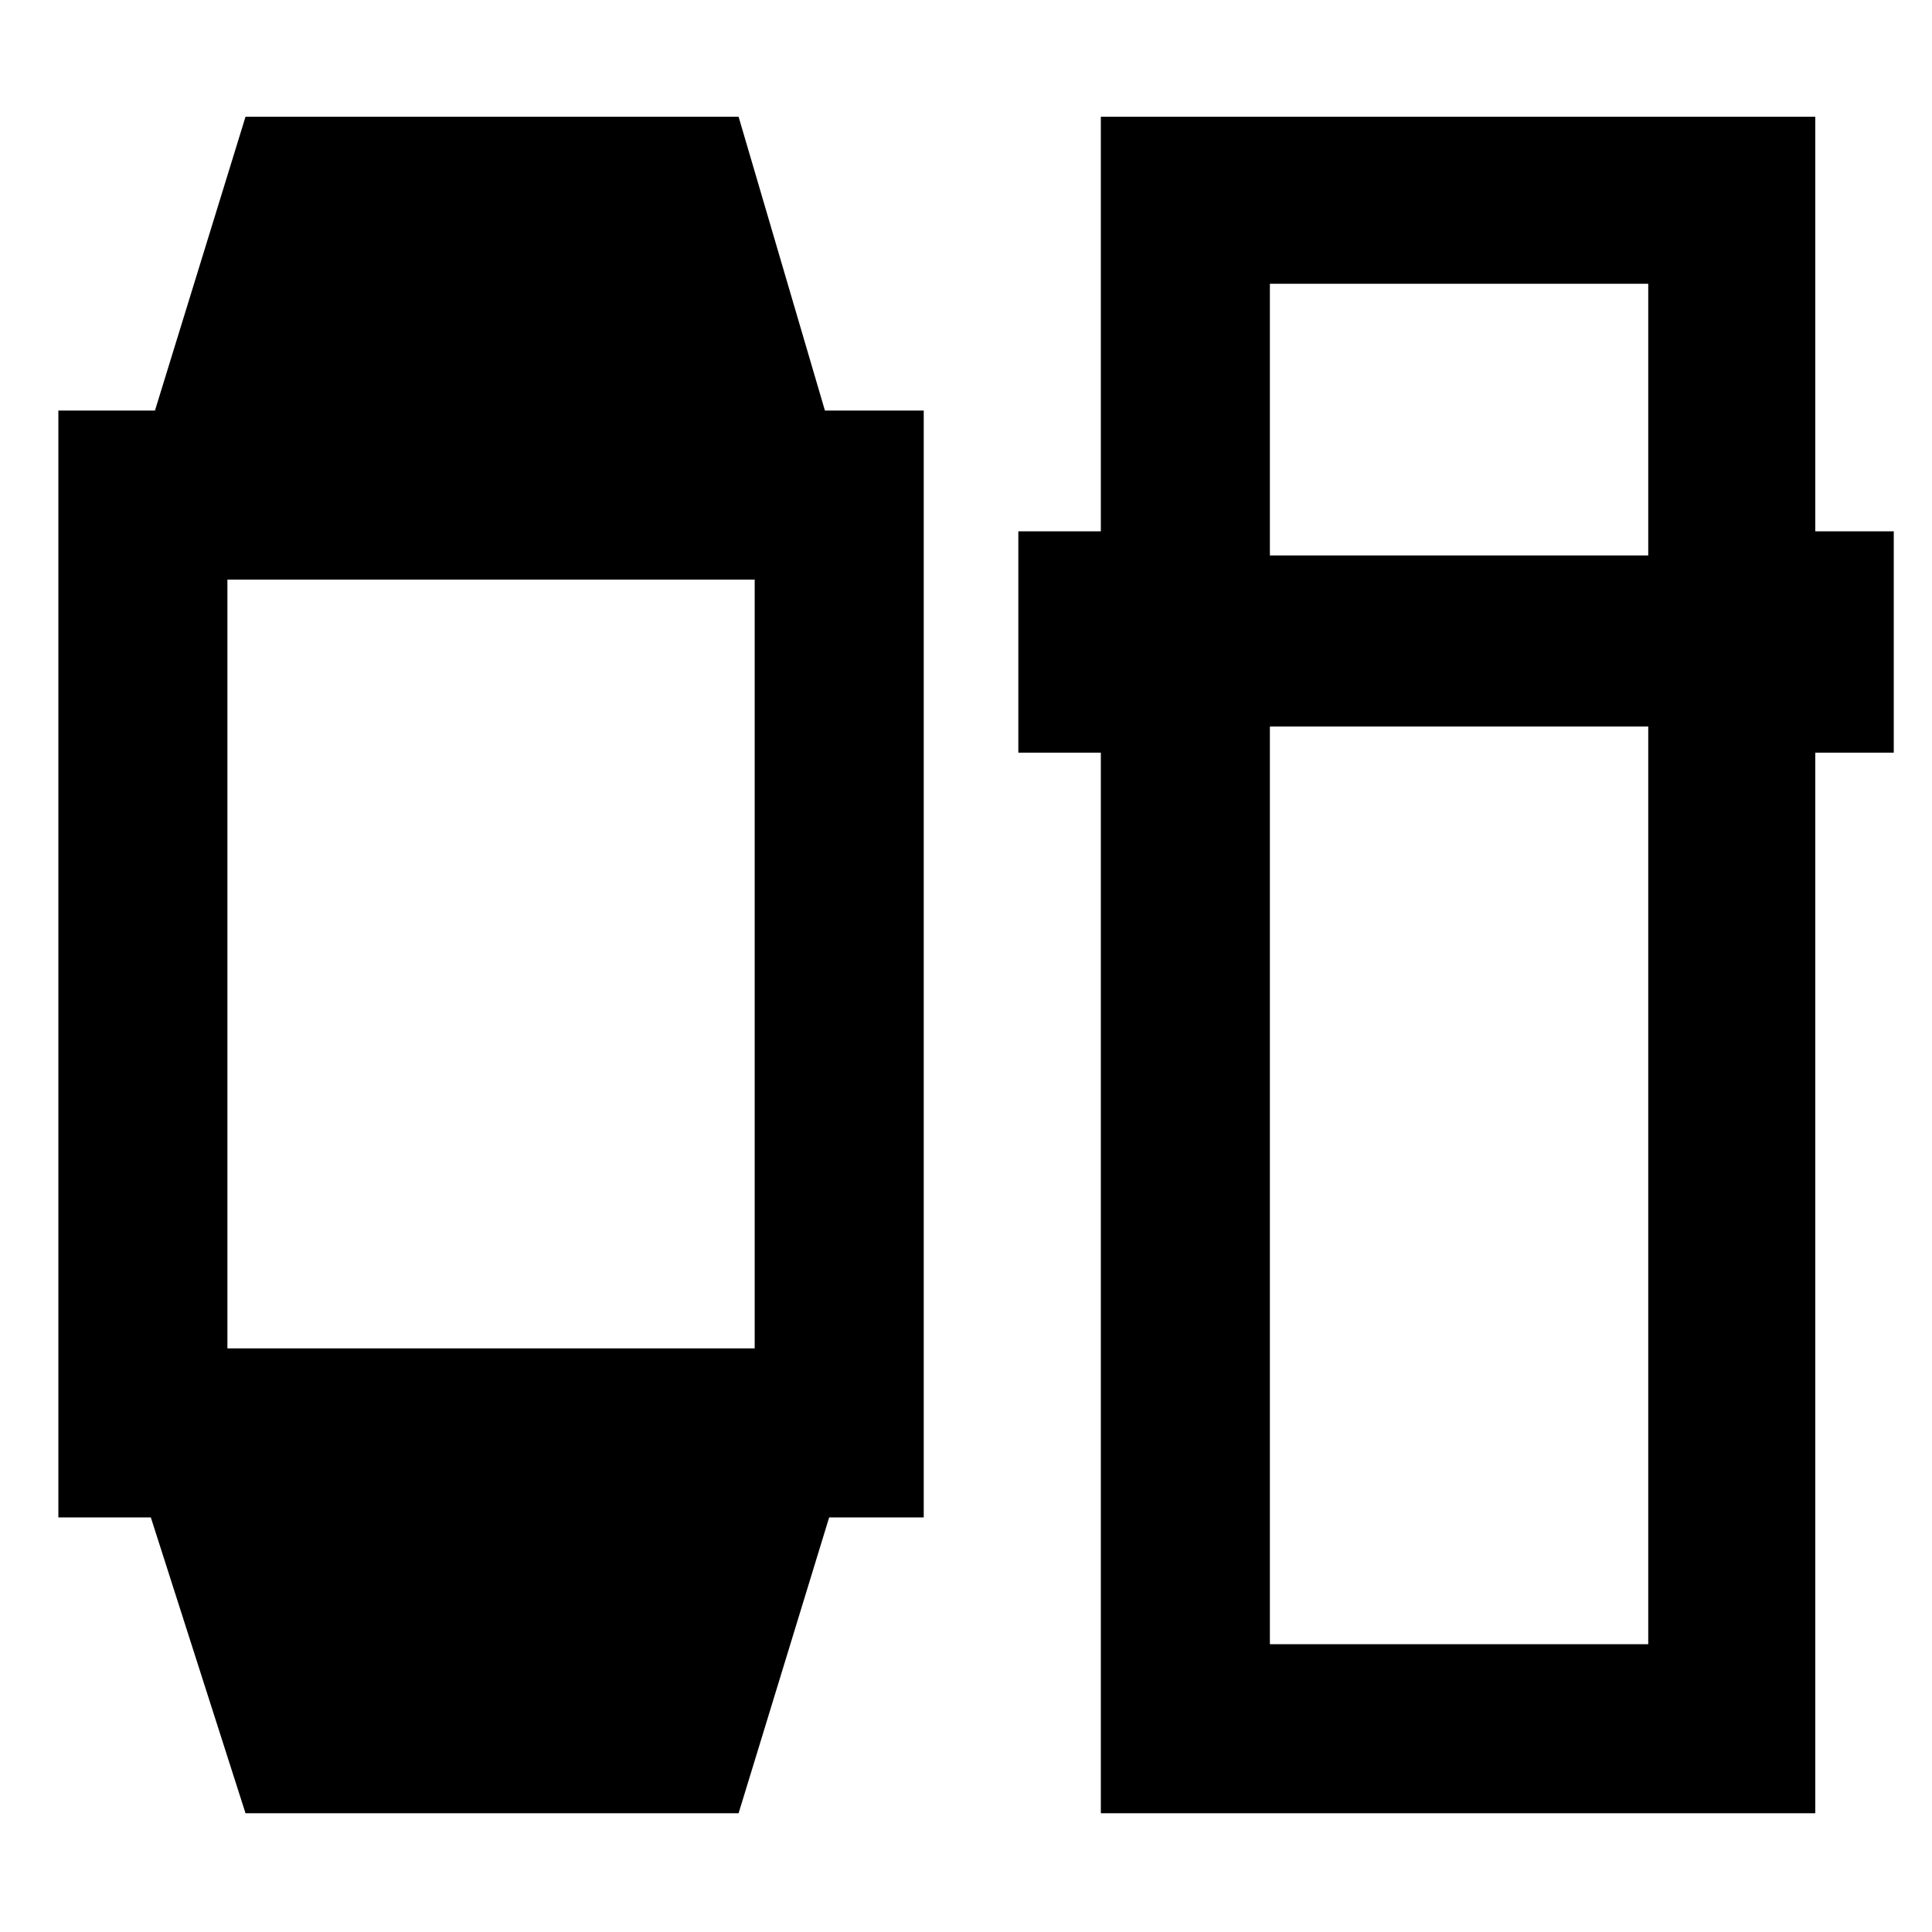 <svg xmlns="http://www.w3.org/2000/svg" height="48" viewBox="0 -960 960 960" width="48"><path d="M122-59 74.95-206H29v-550h48l45-146h245l42.9 146H459v550h-47L367-59H122Zm-9-231h262v-382H113v382ZM547-59v-527h-41v-110h41v-206h355v206h39v110h-39v527H547Zm84-540v456h188v-456H631Zm0-85h188v-135H631v135Z"/></svg>